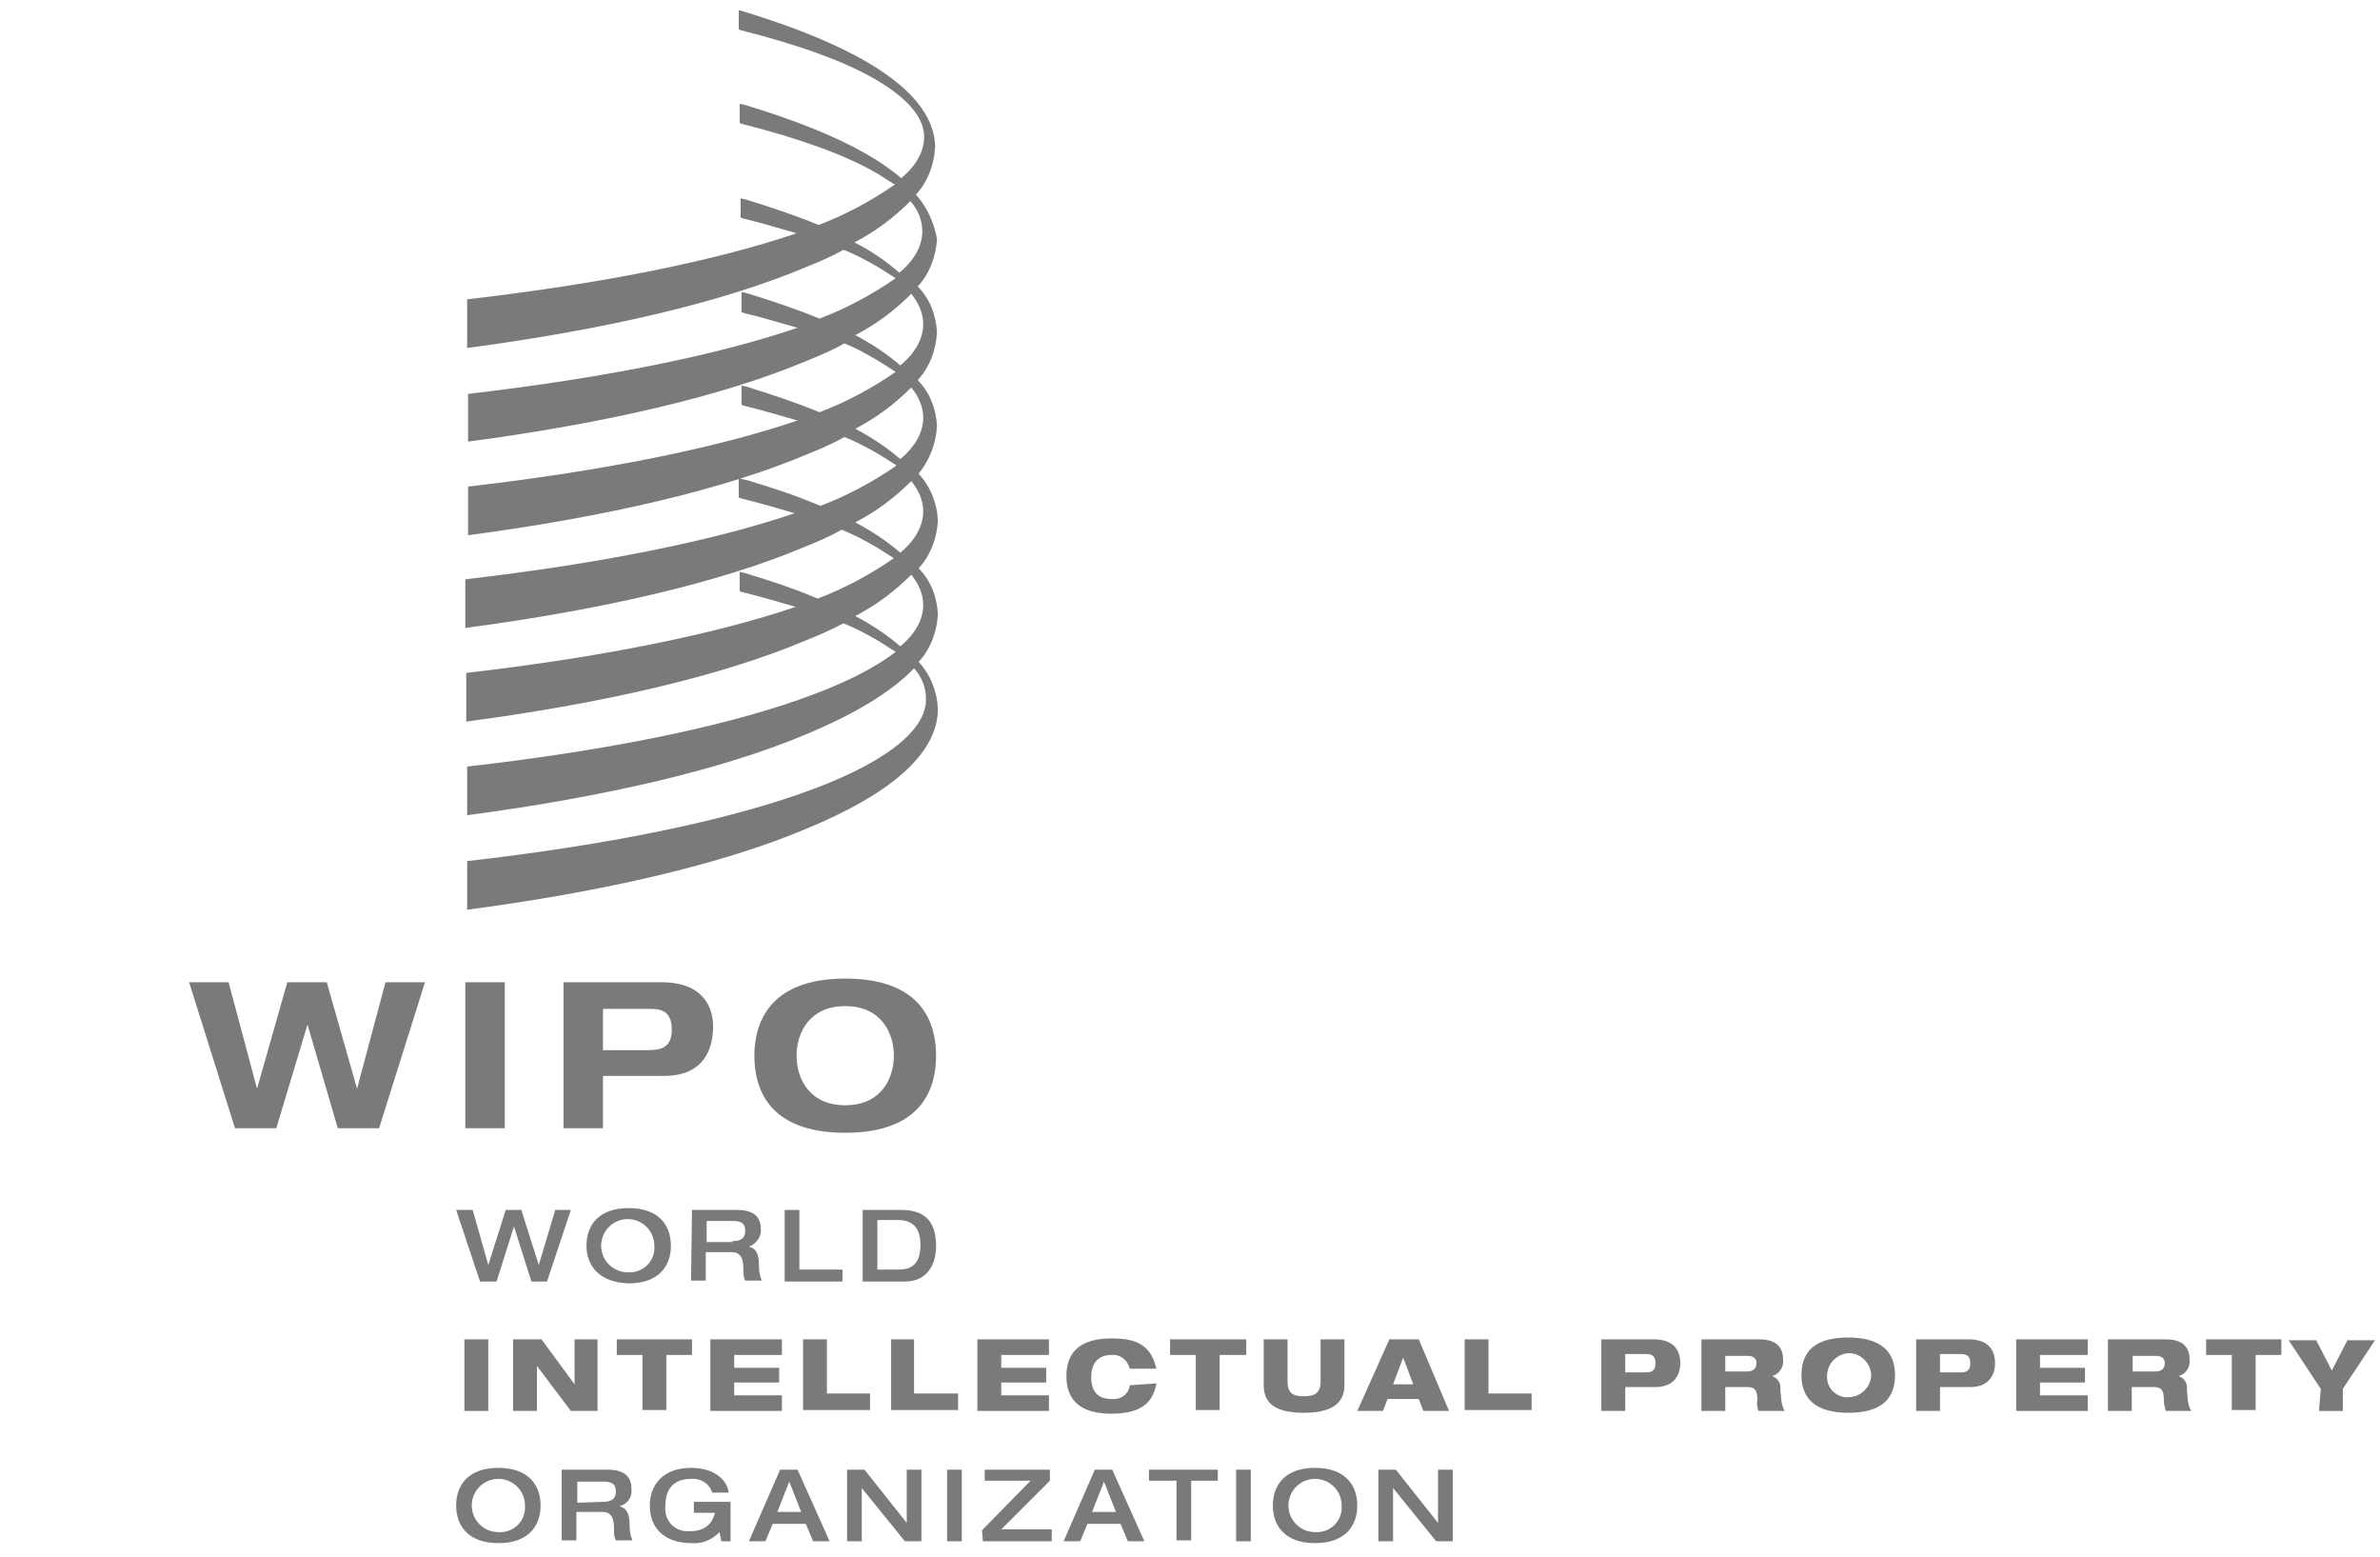 <svg width="315" height="206" viewBox="0 0 315 206" fill="none" xmlns="http://www.w3.org/2000/svg">
<g clip-path="url(#clip0)">
<g clip-path="url(#clip1)">
<path d="M25.031 129.965H30.254L34.019 144.053L38.027 129.965H43.249L47.257 144.053L51.022 129.965H56.245L50.172 149.276H44.707L40.699 135.552L36.569 149.276H31.104L25.031 129.965Z" fill="#7A7A7A"/>
<path d="M61.586 129.965H66.808V149.276H61.586V129.965Z" fill="#7A7A7A"/>
<path d="M74.582 129.965H87.578C93.043 129.965 94.379 133.244 94.379 135.795C94.379 139.924 92.193 142.353 87.942 142.353H79.805V149.276H74.582V129.965ZM79.805 138.952H85.391C86.97 138.952 88.913 138.952 88.913 136.28C88.913 133.608 87.335 133.487 85.877 133.487H79.805V138.952Z" fill="#7A7A7A"/>
<path d="M111.868 129.479C122.313 129.479 123.891 135.673 123.891 139.681C123.891 143.688 122.313 149.883 111.868 149.883C101.423 149.883 99.844 143.688 99.844 139.681C99.844 135.673 101.544 129.479 111.868 129.479ZM111.868 146.239C116.604 146.239 118.305 142.717 118.305 139.681C118.305 136.644 116.604 133.122 111.868 133.122C107.131 133.122 105.431 136.644 105.431 139.681C105.431 142.717 107.131 146.239 111.868 146.239Z" fill="#7A7A7A"/>
<path d="M121.219 25.76C122.798 24.059 123.648 21.752 123.77 19.444C123.648 12.157 113.811 6.206 98.265 1.469L97.779 1.348V3.898L98.143 4.02C105.795 5.963 111.867 8.149 115.997 10.578C120.126 13.007 122.312 15.558 122.312 18.108C122.312 19.93 121.341 21.873 119.276 23.573C114.904 19.808 107.738 16.651 98.508 13.857L97.9 13.736V16.286L98.265 16.408C105.916 18.351 111.989 20.537 116.118 22.966C116.847 23.452 117.697 23.938 118.426 24.424C115.268 26.61 111.867 28.432 108.345 29.768C105.43 28.553 102.151 27.46 98.629 26.367L98.022 26.245V28.796L98.386 28.917C100.937 29.525 103.244 30.253 105.43 30.861C94.743 34.504 79.682 37.541 61.829 39.605V46.042C80.168 43.613 95.714 39.97 106.645 35.354C108.467 34.626 110.167 33.897 111.624 33.047C113.203 33.654 114.782 34.504 116.24 35.354C116.968 35.84 117.819 36.326 118.547 36.812C115.39 38.998 111.989 40.82 108.467 42.156C105.552 40.941 102.273 39.848 98.751 38.755L98.143 38.634V41.306L98.508 41.427C101.058 42.034 103.366 42.763 105.552 43.37C94.864 47.014 79.804 50.05 61.95 52.115V58.431C80.29 56.001 95.836 52.358 106.766 47.743C108.588 47.014 110.289 46.285 111.746 45.435C113.325 46.042 114.782 46.892 116.24 47.743C116.968 48.228 117.819 48.714 118.547 49.2C115.39 51.386 111.989 53.208 108.467 54.544C105.552 53.33 102.273 52.236 98.751 51.143L98.143 51.022V53.572L98.508 53.694C101.058 54.301 103.366 55.03 105.552 55.637C94.864 59.281 79.804 62.317 61.95 64.382V70.819C80.29 68.39 95.836 64.746 106.766 60.131C108.588 59.402 110.289 58.673 111.746 57.823C113.325 58.431 114.904 59.281 116.361 60.131C117.09 60.617 117.94 61.102 118.669 61.588C115.511 63.774 112.11 65.596 108.588 66.932C105.43 65.596 102.151 64.503 98.872 63.532L97.779 63.289V65.839L98.143 65.96C100.694 66.568 103.001 67.296 105.187 67.904C94.5 71.547 79.439 74.584 61.586 76.648V83.085C79.925 80.656 95.471 77.013 106.402 72.397C108.224 71.669 109.924 70.94 111.382 70.09C112.96 70.697 114.539 71.547 115.997 72.397C116.726 72.883 117.576 73.369 118.304 73.855C115.147 76.041 111.746 77.863 108.224 79.199C105.066 77.863 101.787 76.77 98.508 75.798L97.9 75.677V78.227L98.265 78.349C100.815 78.956 103.123 79.685 105.309 80.292C94.621 83.936 79.561 86.972 61.707 89.037V95.474C80.047 93.044 95.593 89.401 106.523 84.786C108.345 84.057 110.046 83.328 111.624 82.478C113.203 83.085 114.782 83.936 116.24 84.786C116.968 85.272 117.819 85.757 118.547 86.243C115.754 88.429 111.382 90.615 105.795 92.559C95.107 96.324 79.925 99.36 61.829 101.425V107.862C80.168 105.433 95.714 101.789 106.645 97.174C113.082 94.502 117.94 91.587 120.976 88.429C121.948 89.522 122.555 90.858 122.555 92.437C122.677 96.81 116.604 101.303 105.795 105.068C94.986 108.833 79.925 111.87 61.829 113.934V120.371C80.168 117.942 95.714 114.299 106.645 109.684C117.576 105.19 124.134 99.846 124.134 93.773C124.013 91.466 123.163 89.279 121.584 87.579C123.163 85.879 124.013 83.571 124.134 81.264C124.013 78.956 123.163 76.77 121.584 75.191C123.163 73.491 124.013 71.183 124.134 68.875C124.013 66.568 123.163 64.382 121.584 62.681C123.041 60.859 123.891 58.673 124.013 56.366C123.891 54.058 123.041 51.872 121.462 50.293C123.041 48.593 123.891 46.285 124.013 43.978C123.891 41.67 123.041 39.484 121.462 37.905C123.041 36.205 123.891 33.897 124.013 31.589C123.648 29.646 122.798 27.46 121.219 25.76ZM113.082 32.075C115.875 30.618 118.304 28.796 120.491 26.61C121.462 27.703 122.069 29.039 122.069 30.618C122.069 32.44 121.098 34.383 119.033 36.083C117.211 34.504 115.268 33.168 113.082 32.075ZM122.191 80.049C122.191 81.871 121.219 83.814 119.155 85.514C117.333 83.936 115.268 82.6 113.203 81.507C115.997 80.049 118.426 78.227 120.612 76.041C121.584 77.256 122.191 78.592 122.191 80.049ZM122.191 67.661C122.191 69.483 121.219 71.426 119.155 73.126C117.333 71.547 115.268 70.211 113.203 69.118C115.997 67.661 118.426 65.839 120.612 63.653C121.584 64.868 122.191 66.203 122.191 67.661ZM122.191 55.273C122.191 57.094 121.219 59.038 119.155 60.738C117.333 59.159 115.268 57.823 113.203 56.73C115.997 55.273 118.426 53.451 120.612 51.265C121.584 52.479 122.191 53.815 122.191 55.273ZM122.191 42.885C122.191 44.706 121.219 46.65 119.155 48.35C117.333 46.771 115.268 45.435 113.203 44.342C115.997 42.885 118.426 41.063 120.612 38.877C121.584 40.091 122.191 41.427 122.191 42.885Z" fill="#7A7A7A"/>
<path d="M60.375 160.088H62.561L64.626 167.375L66.933 160.088H68.998L71.306 167.375L73.492 160.088H75.557L72.399 169.561H70.334L68.026 162.274L65.719 169.561H63.533L60.375 160.088Z" fill="#7A7A7A"/>
<path d="M77.621 164.823C77.621 162.151 79.2 159.844 83.208 159.844C87.216 159.844 88.795 162.151 88.795 164.823C88.795 167.495 87.216 169.803 83.208 169.803C79.2 169.681 77.621 167.374 77.621 164.823ZM86.609 164.823C86.609 162.88 85.03 161.301 83.087 161.301C81.143 161.301 79.564 162.88 79.564 164.823C79.564 166.767 81.143 168.345 83.087 168.345C84.908 168.467 86.487 167.131 86.609 165.309C86.609 165.066 86.609 164.945 86.609 164.823Z" fill="#7A7A7A"/>
<path d="M91.586 160.088H97.537C99.966 160.088 100.695 161.181 100.695 162.638C100.817 163.61 100.088 164.582 99.116 164.946C100.209 165.189 100.452 166.161 100.452 167.497C100.452 168.225 100.574 168.832 100.817 169.44H98.631C98.388 168.954 98.388 168.468 98.388 167.982C98.388 166.646 98.145 165.675 96.809 165.675H93.408V169.44H91.465L91.586 160.088ZM96.93 164.217C98.023 164.217 98.631 163.853 98.631 162.881C98.631 161.788 98.023 161.545 96.93 161.545H93.529V164.339H96.93V164.217Z" fill="#7A7A7A"/>
<path d="M103.855 160.088H105.799V167.982H111.507V169.561H103.855V160.088Z" fill="#7A7A7A"/>
<path d="M114.176 160.088H119.277C122.92 160.088 123.892 162.153 123.892 164.946C123.892 167.011 122.92 169.561 119.763 169.561H114.176V160.088ZM116.119 167.982H118.912C120.37 167.982 121.827 167.497 121.827 164.703C121.827 161.667 119.884 161.424 118.791 161.424H116.119V167.982Z" fill="#7A7A7A"/>
<path d="M61.465 177.211H64.623V186.684H61.465V177.211Z" fill="#7A7A7A"/>
<path d="M68.028 177.211H71.671L76.044 183.162V177.211H79.08V186.684H75.558L71.064 180.733V186.684H67.906V177.211H68.028Z" fill="#7A7A7A"/>
<path d="M81.508 177.211H91.588V179.276H88.188V186.563H85.03V179.276H81.629V177.211H81.508Z" fill="#7A7A7A"/>
<path d="M94.016 177.211H103.489V179.276H97.173V180.976H103.125V182.919H97.173V184.62H103.489V186.684H94.016V177.211Z" fill="#7A7A7A"/>
<path d="M106.285 177.211H109.443V184.377H115.151V186.563H106.285V177.211Z" fill="#7A7A7A"/>
<path d="M117.82 177.211H120.978V184.377H126.808V186.563H117.942V177.211H117.82Z" fill="#7A7A7A"/>
<path d="M129.359 177.211H138.833V179.276H132.517V180.976H138.468V182.919H132.517V184.62H138.833V186.684H129.359V177.211Z" fill="#7A7A7A"/>
<path d="M153.043 183.041C152.679 185.106 151.586 187.049 147.092 187.049C143.084 187.049 141.141 185.349 141.141 182.069C141.141 178.912 142.962 177.09 147.092 177.09C150.007 177.09 152.314 177.697 153.043 181.098H149.521C149.278 180.005 148.306 179.155 147.092 179.276C145.149 179.276 144.42 180.612 144.42 182.191C144.42 183.77 145.027 185.106 147.092 185.106C148.306 185.227 149.399 184.498 149.521 183.284L153.043 183.041Z" fill="#7A7A7A"/>
<path d="M154.863 177.211H164.944V179.276H161.422V186.563H158.264V179.276H154.863V177.211Z" fill="#7A7A7A"/>
<path d="M167.254 177.211H170.412V182.798C170.412 184.377 171.14 184.741 172.598 184.741C174.055 184.741 174.784 184.255 174.784 182.798V177.211H177.942V183.284C177.942 185.834 175.999 186.927 172.598 186.927C169.197 186.927 167.254 185.956 167.254 183.284V177.211Z" fill="#7A7A7A"/>
<path d="M183.891 177.211H187.778L191.786 186.684H188.385L187.778 185.105H183.649L183.041 186.684H179.641L183.891 177.211ZM185.713 179.64L184.377 183.162H187.049L185.713 179.64Z" fill="#7A7A7A"/>
<path d="M193.848 177.211H197.005V184.377H202.714V186.563H193.848V177.211Z" fill="#7A7A7A"/>
<path d="M211.945 177.211H218.868C221.419 177.211 222.39 178.547 222.39 180.369C222.39 181.948 221.54 183.526 219.111 183.526H215.103V186.684H211.945V177.211ZM215.103 181.583H217.897C218.747 181.583 219.111 181.219 219.111 180.369C219.111 179.519 218.747 179.154 217.897 179.154H215.103V181.583Z" fill="#7A7A7A"/>
<path d="M225.188 177.211H232.839C235.147 177.211 235.997 178.304 235.997 179.883C236.118 180.855 235.511 181.826 234.539 182.069C235.268 182.312 235.754 183.041 235.632 183.769C235.754 185.591 235.875 186.198 236.24 186.684H232.718C232.596 186.198 232.475 185.713 232.596 185.227C232.596 183.769 232.11 183.526 231.26 183.526H228.345V186.684H225.188V177.211ZM228.345 181.462H231.26C231.989 181.462 232.475 181.097 232.475 180.369C232.475 179.761 232.11 179.397 231.26 179.397H228.345V181.462Z" fill="#7A7A7A"/>
<path d="M244.62 176.969C247.899 176.969 250.814 178.062 250.814 181.948C250.814 185.835 248.021 186.928 244.62 186.928C241.341 186.928 238.426 185.835 238.426 181.948C238.426 178.062 241.219 176.969 244.62 176.969ZM244.62 184.863C246.199 184.863 247.535 183.649 247.656 182.07C247.656 180.491 246.442 179.155 244.863 179.033C243.284 179.033 241.948 180.248 241.826 181.827C241.826 181.827 241.826 181.827 241.826 181.948C241.705 183.406 242.677 184.62 244.134 184.863C244.256 184.863 244.377 184.863 244.62 184.863Z" fill="#7A7A7A"/>
<path d="M253.605 177.211H260.528C263.079 177.211 264.05 178.547 264.05 180.369C264.05 181.948 263.2 183.526 260.771 183.526H256.763V186.684H253.605V177.211ZM256.763 181.583H259.557C260.407 181.583 260.771 181.219 260.771 180.369C260.771 179.519 260.407 179.154 259.557 179.154H256.763V181.583Z" fill="#7A7A7A"/>
<path d="M266.844 177.211H276.317V179.276H270.002V180.976H275.953V182.919H270.002V184.62H276.317V186.684H266.844V177.211Z" fill="#7A7A7A"/>
<path d="M279.11 177.211H286.64C288.947 177.211 289.798 178.304 289.798 179.883C289.919 180.855 289.312 181.826 288.34 182.069C289.069 182.312 289.555 183.041 289.433 183.769C289.555 185.591 289.676 186.198 290.04 186.684H286.64C286.518 186.198 286.397 185.713 286.397 185.227C286.397 183.769 285.911 183.526 285.061 183.526H282.146V186.684H278.988V177.211H279.11ZM282.268 181.462H285.304C286.033 181.462 286.518 181.097 286.518 180.369C286.518 179.761 286.154 179.397 285.304 179.397H282.268V181.462Z" fill="#7A7A7A"/>
<path d="M291.863 177.211H301.944V179.276H298.543V186.563H295.385V179.276H291.985V177.211H291.863Z" fill="#7A7A7A"/>
<path d="M307.165 183.771L302.914 177.334H306.558L308.622 181.342L310.687 177.334H314.331L310.08 183.771V186.686H306.922L307.165 183.771Z" fill="#7A7A7A"/>
<path d="M60.375 199.194C60.375 196.522 61.954 194.215 65.962 194.215C69.97 194.215 71.549 196.522 71.549 199.194C71.549 201.866 69.97 204.174 65.962 204.174C61.954 204.174 60.375 201.866 60.375 199.194ZM69.484 199.194C69.484 197.251 67.905 195.672 65.962 195.672C64.019 195.672 62.44 197.251 62.44 199.194C62.44 201.138 64.019 202.717 65.962 202.717C67.784 202.838 69.362 201.502 69.484 199.68C69.484 199.559 69.484 199.316 69.484 199.194Z" fill="#7A7A7A"/>
<path d="M74.465 194.457H80.416C82.845 194.457 83.574 195.55 83.574 197.008C83.696 198.101 83.088 198.951 81.995 199.315C83.088 199.558 83.331 200.53 83.331 201.866C83.331 202.594 83.453 203.202 83.696 203.809H81.51C81.267 203.323 81.267 202.837 81.267 202.351C81.267 201.015 81.024 200.044 79.688 200.044H76.287V203.809H74.344V194.457H74.465ZM79.809 198.708C80.902 198.708 81.51 198.344 81.51 197.372C81.51 196.279 80.902 196.036 79.809 196.036H76.408V198.829L79.809 198.708Z" fill="#7A7A7A"/>
<path d="M96.692 203.931H95.477L95.234 202.717C94.263 203.688 93.048 204.295 91.591 204.174C87.583 204.174 86.004 201.866 86.004 199.194C86.004 196.522 87.704 194.215 91.469 194.215C94.384 194.215 96.206 195.672 96.449 197.494H94.263C93.898 196.28 92.684 195.551 91.469 195.672C89.04 195.672 88.069 197.13 88.069 199.194C87.826 200.895 89.04 202.474 90.741 202.595C90.984 202.595 91.105 202.595 91.348 202.595C93.291 202.595 94.263 201.623 94.627 200.166H91.834V198.709H96.692V203.931Z" fill="#7A7A7A"/>
<path d="M103.247 194.457H105.554L109.805 203.93H107.619L106.647 201.623H102.275L101.303 203.93H99.117L103.247 194.457ZM106.04 200.044L104.461 196.036L102.882 200.044H106.04Z" fill="#7A7A7A"/>
<path d="M112.113 194.457H114.421L120.008 201.501V194.457H121.951V203.93H119.765L114.057 196.886V203.93H112.113V194.457Z" fill="#7A7A7A"/>
<path d="M125.352 194.457H127.295V203.93H125.352V194.457Z" fill="#7A7A7A"/>
<path d="M129.969 202.473L136.406 195.914H130.333V194.457H138.956V195.914L132.519 202.351H139.199V203.93H130.09L129.969 202.473Z" fill="#7A7A7A"/>
<path d="M144.903 194.457H147.21L151.461 203.93H149.275L148.304 201.623H143.931L142.96 203.93H140.773L144.903 194.457ZM147.696 200.044L146.117 196.036L144.538 200.044H147.696Z" fill="#7A7A7A"/>
<path d="M155.592 195.914H152.07V194.457H161.179V195.914H157.657V203.809H155.714V195.914H155.592Z" fill="#7A7A7A"/>
<path d="M163.605 194.457H165.549V203.93H163.605V194.457Z" fill="#7A7A7A"/>
<path d="M168.465 199.194C168.465 196.522 170.044 194.215 174.052 194.215C178.06 194.215 179.639 196.522 179.639 199.194C179.639 201.866 178.06 204.174 174.052 204.174C170.044 204.174 168.465 201.866 168.465 199.194ZM177.574 199.194C177.574 197.251 175.995 195.672 174.052 195.672C172.108 195.672 170.53 197.251 170.53 199.194C170.53 201.138 172.108 202.717 174.052 202.717C175.873 202.838 177.452 201.502 177.574 199.68C177.574 199.559 177.574 199.316 177.574 199.194Z" fill="#7A7A7A"/>
<path d="M182.434 194.457H184.741L190.328 201.501V194.457H192.271V203.93H190.085L184.377 196.886V203.93H182.434V194.457Z" fill="#7A7A7A"/>
</g>
</g>
<defs>
<clipPath id="clip0">
<rect width="314" height="205" fill="white" transform="translate(0.902 0.174)"/>
</clipPath>
<clipPath id="clip1">
<rect width="314" height="203" fill="white" transform="translate(0.902 1.174)"/>
</clipPath>
</defs>
</svg>
